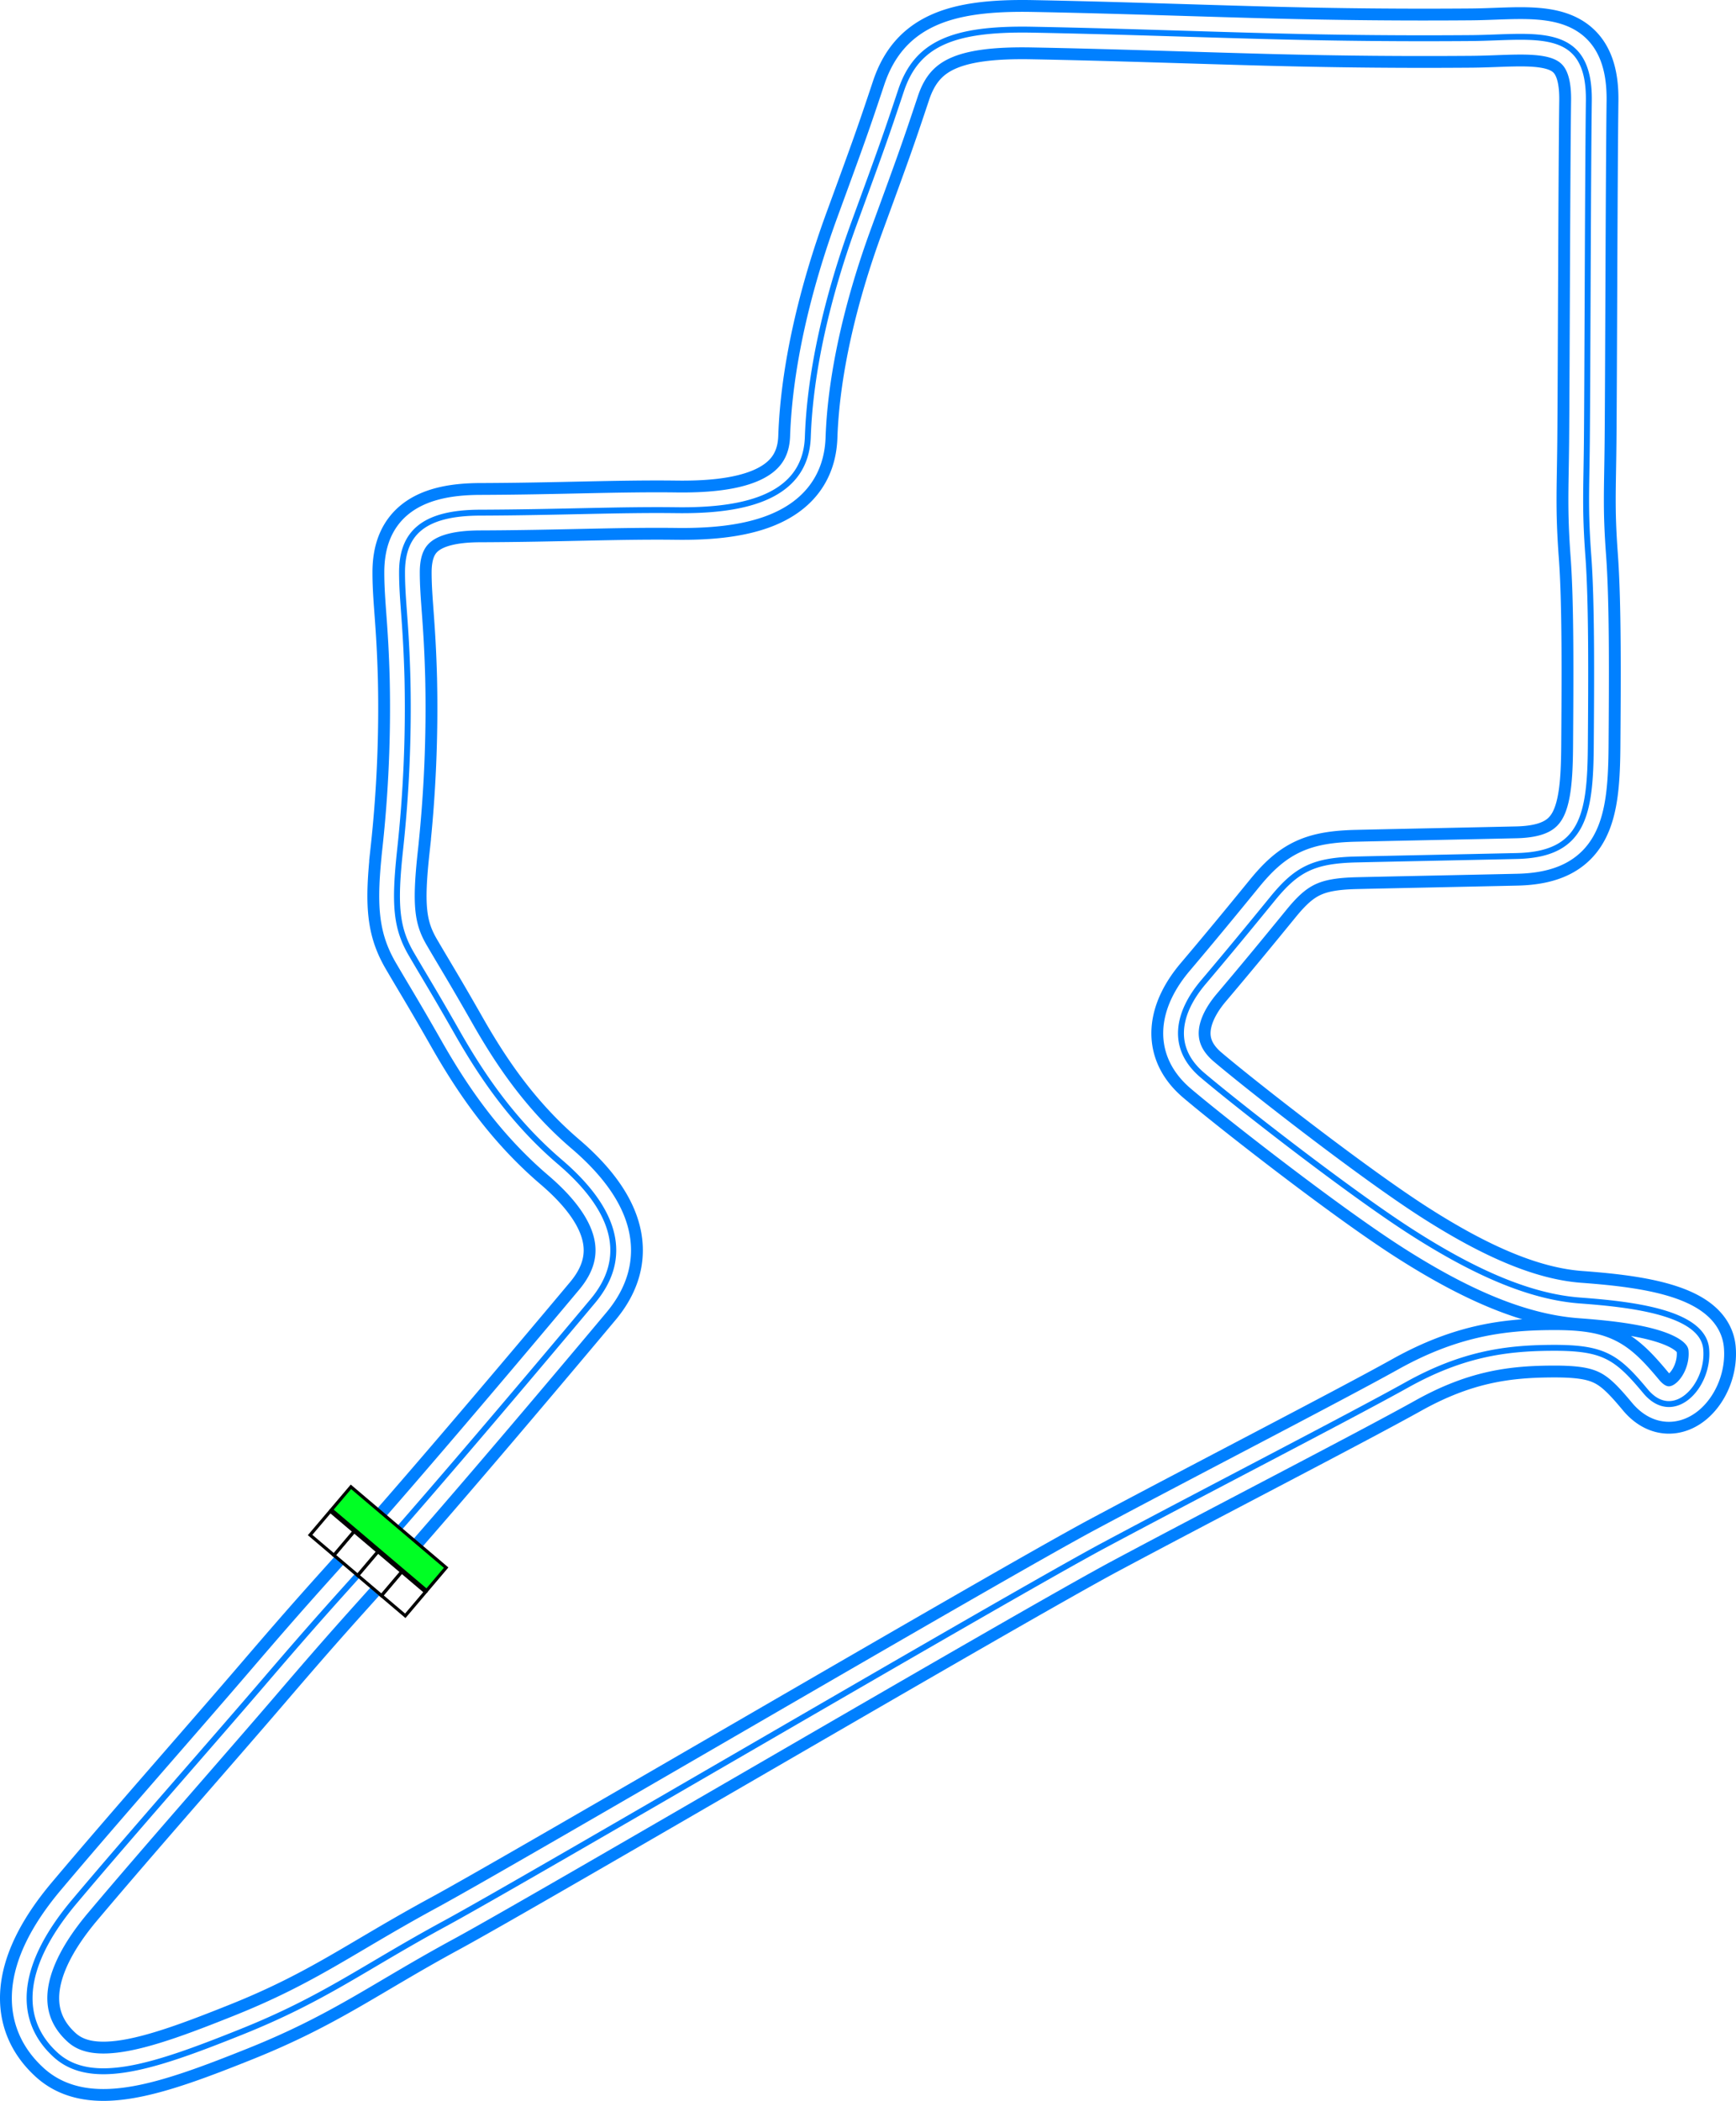 <svg xmlns="http://www.w3.org/2000/svg" xmlns:xlink="http://www.w3.org/1999/xlink" width="586.812" height="709.767" viewBox="0 0 586.812 709.767"><defs><style>.ac4ffd8e-6e07-44d3-b82d-be2cdbd273d3{fill:#00ff24;}.ac4ffd8e-6e07-44d3-b82d-be2cdbd273d3,.ed90c792-4148-4aa1-9543-a09626c1ce58{stroke:#000;stroke-width:5px;}.\31 4a21023-8a11-4879-9052-2dc4561dad3d,.\34 255d7b0-8541-4286-b71b-8bfb86e2096f,.\38 2151453-8cbb-4b73-9602-874aa4912672,.ac4ffd8e-6e07-44d3-b82d-be2cdbd273d3,.ed90c792-4148-4aa1-9543-a09626c1ce58{stroke-miterlimit:10;}.ed90c792-4148-4aa1-9543-a09626c1ce58{fill:#fff;}.\31 4a21023-8a11-4879-9052-2dc4561dad3d,.\34 255d7b0-8541-4286-b71b-8bfb86e2096f,.\38 2151453-8cbb-4b73-9602-874aa4912672{fill:none;}.\31 4a21023-8a11-4879-9052-2dc4561dad3d,.\38 2151453-8cbb-4b73-9602-874aa4912672{stroke:#0080ff;}.\38 2151453-8cbb-4b73-9602-874aa4912672{stroke-width:20px;}.\34 255d7b0-8541-4286-b71b-8bfb86e2096f{stroke:#fff;stroke-width:12px;}.\31 4a21023-8a11-4879-9052-2dc4561dad3d{stroke-width:2px;}</style><symbol id="0a1af7b8-ae3a-4bd8-b1d8-2909ea86c941" data-name="fd103434-89f2-4089-acf9-54fed79ed404" viewBox="0 0 200 103.617"><rect class="ac4ffd8e-6e07-44d3-b82d-be2cdbd273d3" x="2.5" y="54.074" width="195" height="47.043"/><rect class="ed90c792-4148-4aa1-9543-a09626c1ce58" x="2.5" y="2.5" width="48.75" height="48.75"/><rect class="ed90c792-4148-4aa1-9543-a09626c1ce58" x="51.25" y="2.5" width="48.75" height="48.75"/><rect class="ed90c792-4148-4aa1-9543-a09626c1ce58" x="100" y="2.5" width="48.75" height="48.75"/><rect class="ed90c792-4148-4aa1-9543-a09626c1ce58" x="148.75" y="2.5" width="48.75" height="48.75"/></symbol></defs><title>Cutting_Coroners_GP_-_Retail</title><g id="46d4c8e2-7047-4cf0-b752-0435a7dc25d9" data-name="Layer 2"><g id="501ac392-129f-4aee-93cb-680503cbbe2a" data-name="City - Downtown"><g id="ff524b23-4d26-4d2d-8a05-44ff5579ca6f" data-name="Cutting_Coroners_GP_-_Retail"><path id="31206a42-7d4a-4f70-b550-912f920e4045" data-name="Track Outer" class="82151453-8cbb-4b73-9602-874aa4912672" d="M123.734,529.032c24.206-27.065,64.666-75.167,76.666-89.5s8.4-30.289-11.166-47c-16-13.667-26.5-29.334-34.667-43.667s-10.333-17.667-15.5-26.5-5.833-16.667-3.833-35.167a442.556,442.556,0,0,0,2.5-57.833c-.5-19.167-1.834-26.5-1.834-36,0-13.167,7.161-20.106,26.334-20.167,26.583-.083,46.833-1.083,66.333-.833s43.75-2.75,44.5-24.75,6.5-47.25,15.75-72.5,10.5-28.75,15.75-44.5S321.9,9.532,348.9,10.032s54,1.5,79,2.166,47.165.843,69.5.667c21.167-.167,40-4.833,39.667,21.167s-.468,96-.667,115.5c-.166,16.333-.666,22.5.5,38.333s1,40.832.834,64.167c-.167,23.5-2.667,36.666-25,37.166s-39.834.834-54.167,1.167-20.167,3.167-28.333,13.167-15.167,18.5-23.5,28.333-11.5,21.833-.334,31.333,49.417,39.417,70.917,53.167,40,21.75,56.75,23,41.5,3.833,42.667,16.333-11.045,25.68-20.5,14.334c-10-12-14.332-14.878-32.667-14.667-14.5.167-29.167,2-48,12.5s-70.25,37-102.5,54.25-195,112.75-222.667,127.75-40.666,25.333-69,36.667S31.192,705.49,18.817,694.24s-13-28.875,6.375-51.875,46.125-53.25,64.125-74.25S113.15,540.865,123.734,529.032Z"/><path id="189a718a-d925-4e57-a157-4f78892e8506" data-name="Track Middle" class="4255d7b0-8541-4286-b71b-8bfb86e2096f" d="M123.734,529.032c24.206-27.065,64.666-75.167,76.666-89.5s8.4-30.289-11.166-47c-16-13.667-26.5-29.334-34.667-43.667s-10.333-17.667-15.5-26.5-5.833-16.667-3.833-35.167a442.556,442.556,0,0,0,2.5-57.833c-.5-19.167-1.834-26.5-1.834-36,0-13.167,7.161-20.106,26.334-20.167,26.583-.083,46.833-1.083,66.333-.833s43.75-2.75,44.5-24.75,6.5-47.25,15.75-72.5,10.5-28.75,15.75-44.5S321.9,9.532,348.9,10.032s54,1.5,79,2.166,47.165.843,69.5.667c21.167-.167,40-4.833,39.667,21.167s-.468,96-.667,115.5c-.166,16.333-.666,22.5.5,38.333s1,40.832.834,64.167c-.167,23.5-2.667,36.666-25,37.166s-39.834.834-54.167,1.167-20.167,3.167-28.333,13.167-15.167,18.5-23.5,28.333-11.5,21.833-.334,31.333,49.417,39.417,70.917,53.167,40,21.75,56.75,23,41.5,3.833,42.667,16.333-11.045,25.68-20.5,14.334c-10-12-14.332-14.878-32.667-14.667-14.5.167-29.167,2-48,12.5s-70.25,37-102.5,54.25-195,112.75-222.667,127.75-40.666,25.333-69,36.667S31.192,705.49,18.817,694.24s-13-28.875,6.375-51.875,46.125-53.25,64.125-74.25S113.15,540.865,123.734,529.032Z"/><path id="b23e2f4e-4be7-4897-a51a-1d51bb315ce0" data-name="Track Inner" class="14a21023-8a11-4879-9052-2dc4561dad3d" d="M123.734,529.032c24.206-27.065,64.666-75.167,76.666-89.5s8.4-30.289-11.166-47c-16-13.667-26.5-29.334-34.667-43.667s-10.333-17.667-15.5-26.5-5.833-16.667-3.833-35.167a442.556,442.556,0,0,0,2.5-57.833c-.5-19.167-1.834-26.5-1.834-36,0-13.167,7.161-20.106,26.334-20.167,26.583-.083,46.833-1.083,66.333-.833s43.75-2.75,44.5-24.75,6.5-47.25,15.75-72.5,10.5-28.75,15.75-44.5S321.9,9.532,348.9,10.032s54,1.5,79,2.166,47.165.843,69.5.667c21.167-.167,40-4.833,39.667,21.167s-.468,96-.667,115.5c-.166,16.333-.666,22.5.5,38.333s1,40.832.834,64.167c-.167,23.5-2.667,36.666-25,37.166s-39.834.834-54.167,1.167-20.167,3.167-28.333,13.167-15.167,18.5-23.5,28.333-11.5,21.833-.334,31.333,49.417,39.417,70.917,53.167,40,21.75,56.75,23,41.5,3.833,42.667,16.333-11.045,25.68-20.5,14.334c-10-12-14.332-14.878-32.667-14.667-14.5.167-29.167,2-48,12.5s-70.25,37-102.5,54.25-195,112.75-222.667,127.75-40.666,25.333-69,36.667S31.192,705.49,18.817,694.24s-13-28.875,6.375-51.875,46.125-53.25,64.125-74.25S113.15,540.865,123.734,529.032Z"/><use id="0f6cf4f1-c6df-474f-ae32-369a59fb70e3" data-name="Start-Finish-Line" width="200" height="103.617" transform="matrix(-0.165, -0.14, 0.14, -0.165, 137.057, 546.65)" xlink:href="#0a1af7b8-ae3a-4bd8-b1d8-2909ea86c941"/></g></g></g></svg>